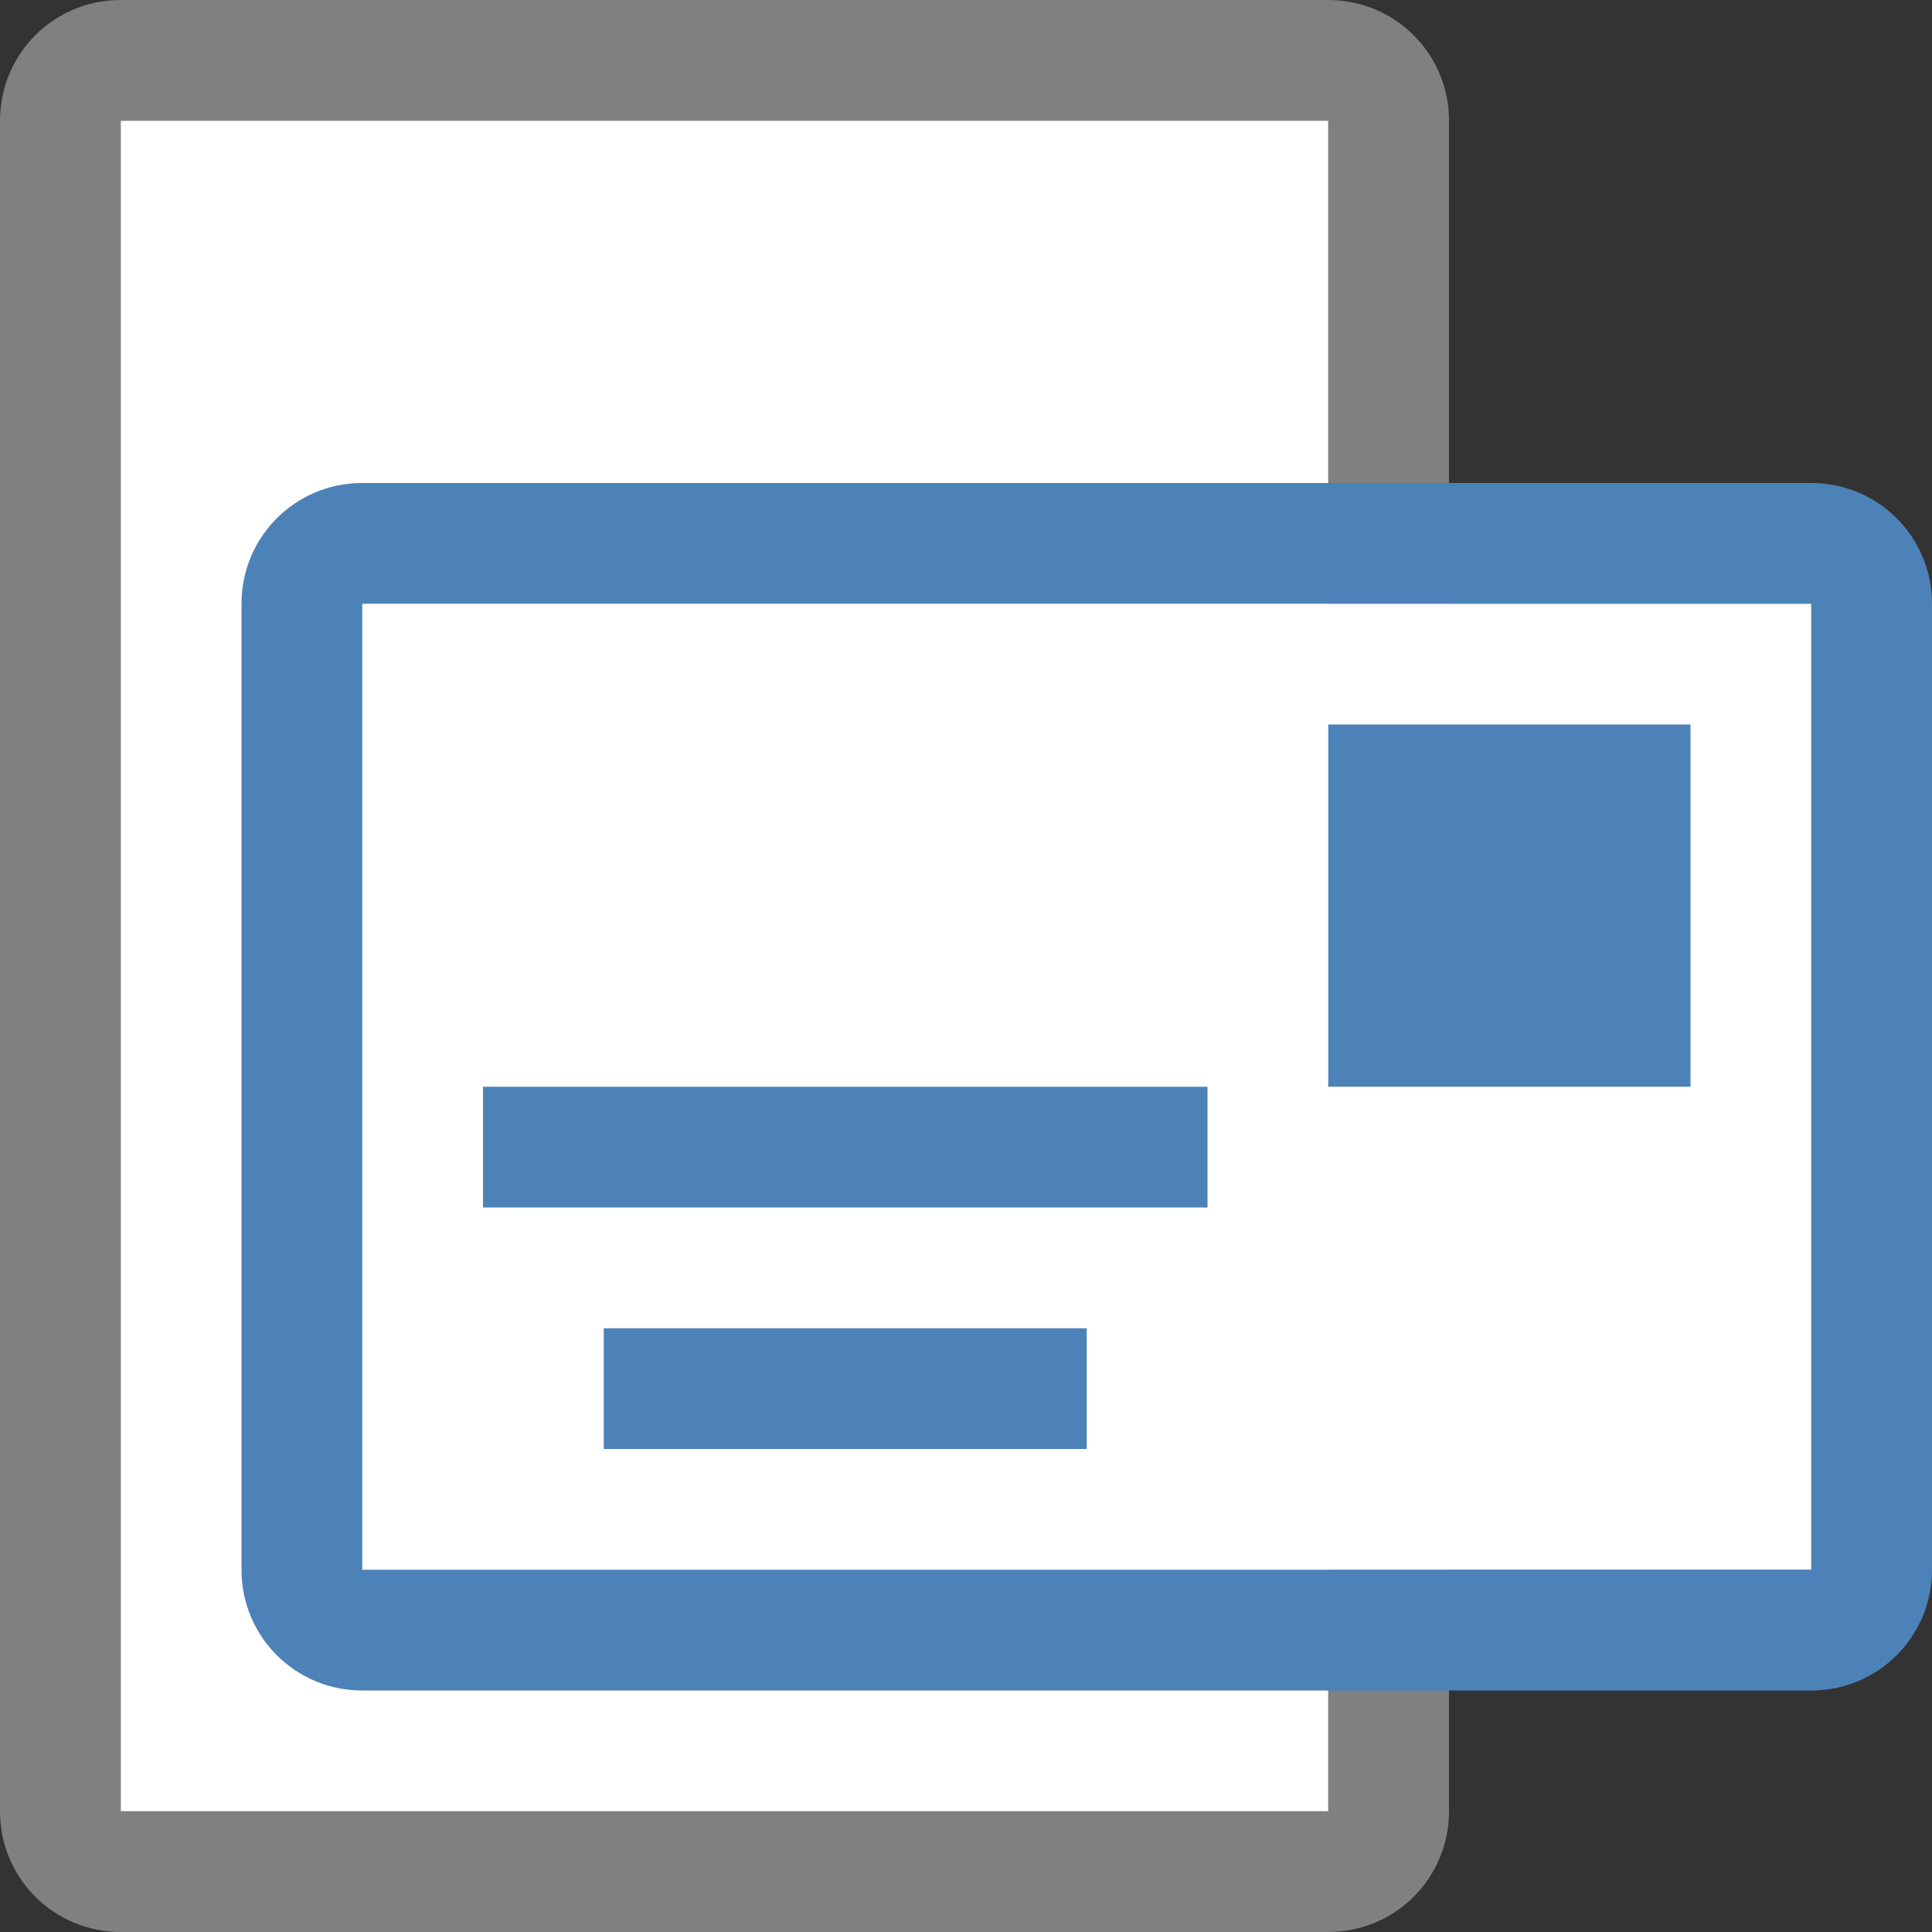 <svg viewBox="0 0 16 16" xmlns="http://www.w3.org/2000/svg"><rect x="0" y="0" width="16" height="16" fill="#333333" stroke="none"/>/&gt;<path d="m1 0c-.554 0-1 .446-1 1v14c0 .554.446 1 1 1h10c.554 0 1-.446 1-1v-14c0-.554-.446-1-1-1zm0 1h10v14h-10z" fill="#808080"/><g fill="#fff"><path d="m1 1h10v14h-10z"/><path d="m3 5h12v8h-12z"/><path d="m6 5c0 .554-.446 1-1 1h-2v7h12v-8z"/></g><g fill="#4d82b8"><path d="m11 6h3v3h-3z"/><path d="m4 9h6v1h-6z"/><path d="m5 11h4v1h-4z"/><path d="m3 4c-.554 0-1 .446-1 1v8c0 .554.446 1 1 1h12c.554 0 1-.446 1-1v-8c0-.554-.446-1-1-1zm0 1h12v8h-12z"/></g></svg>
